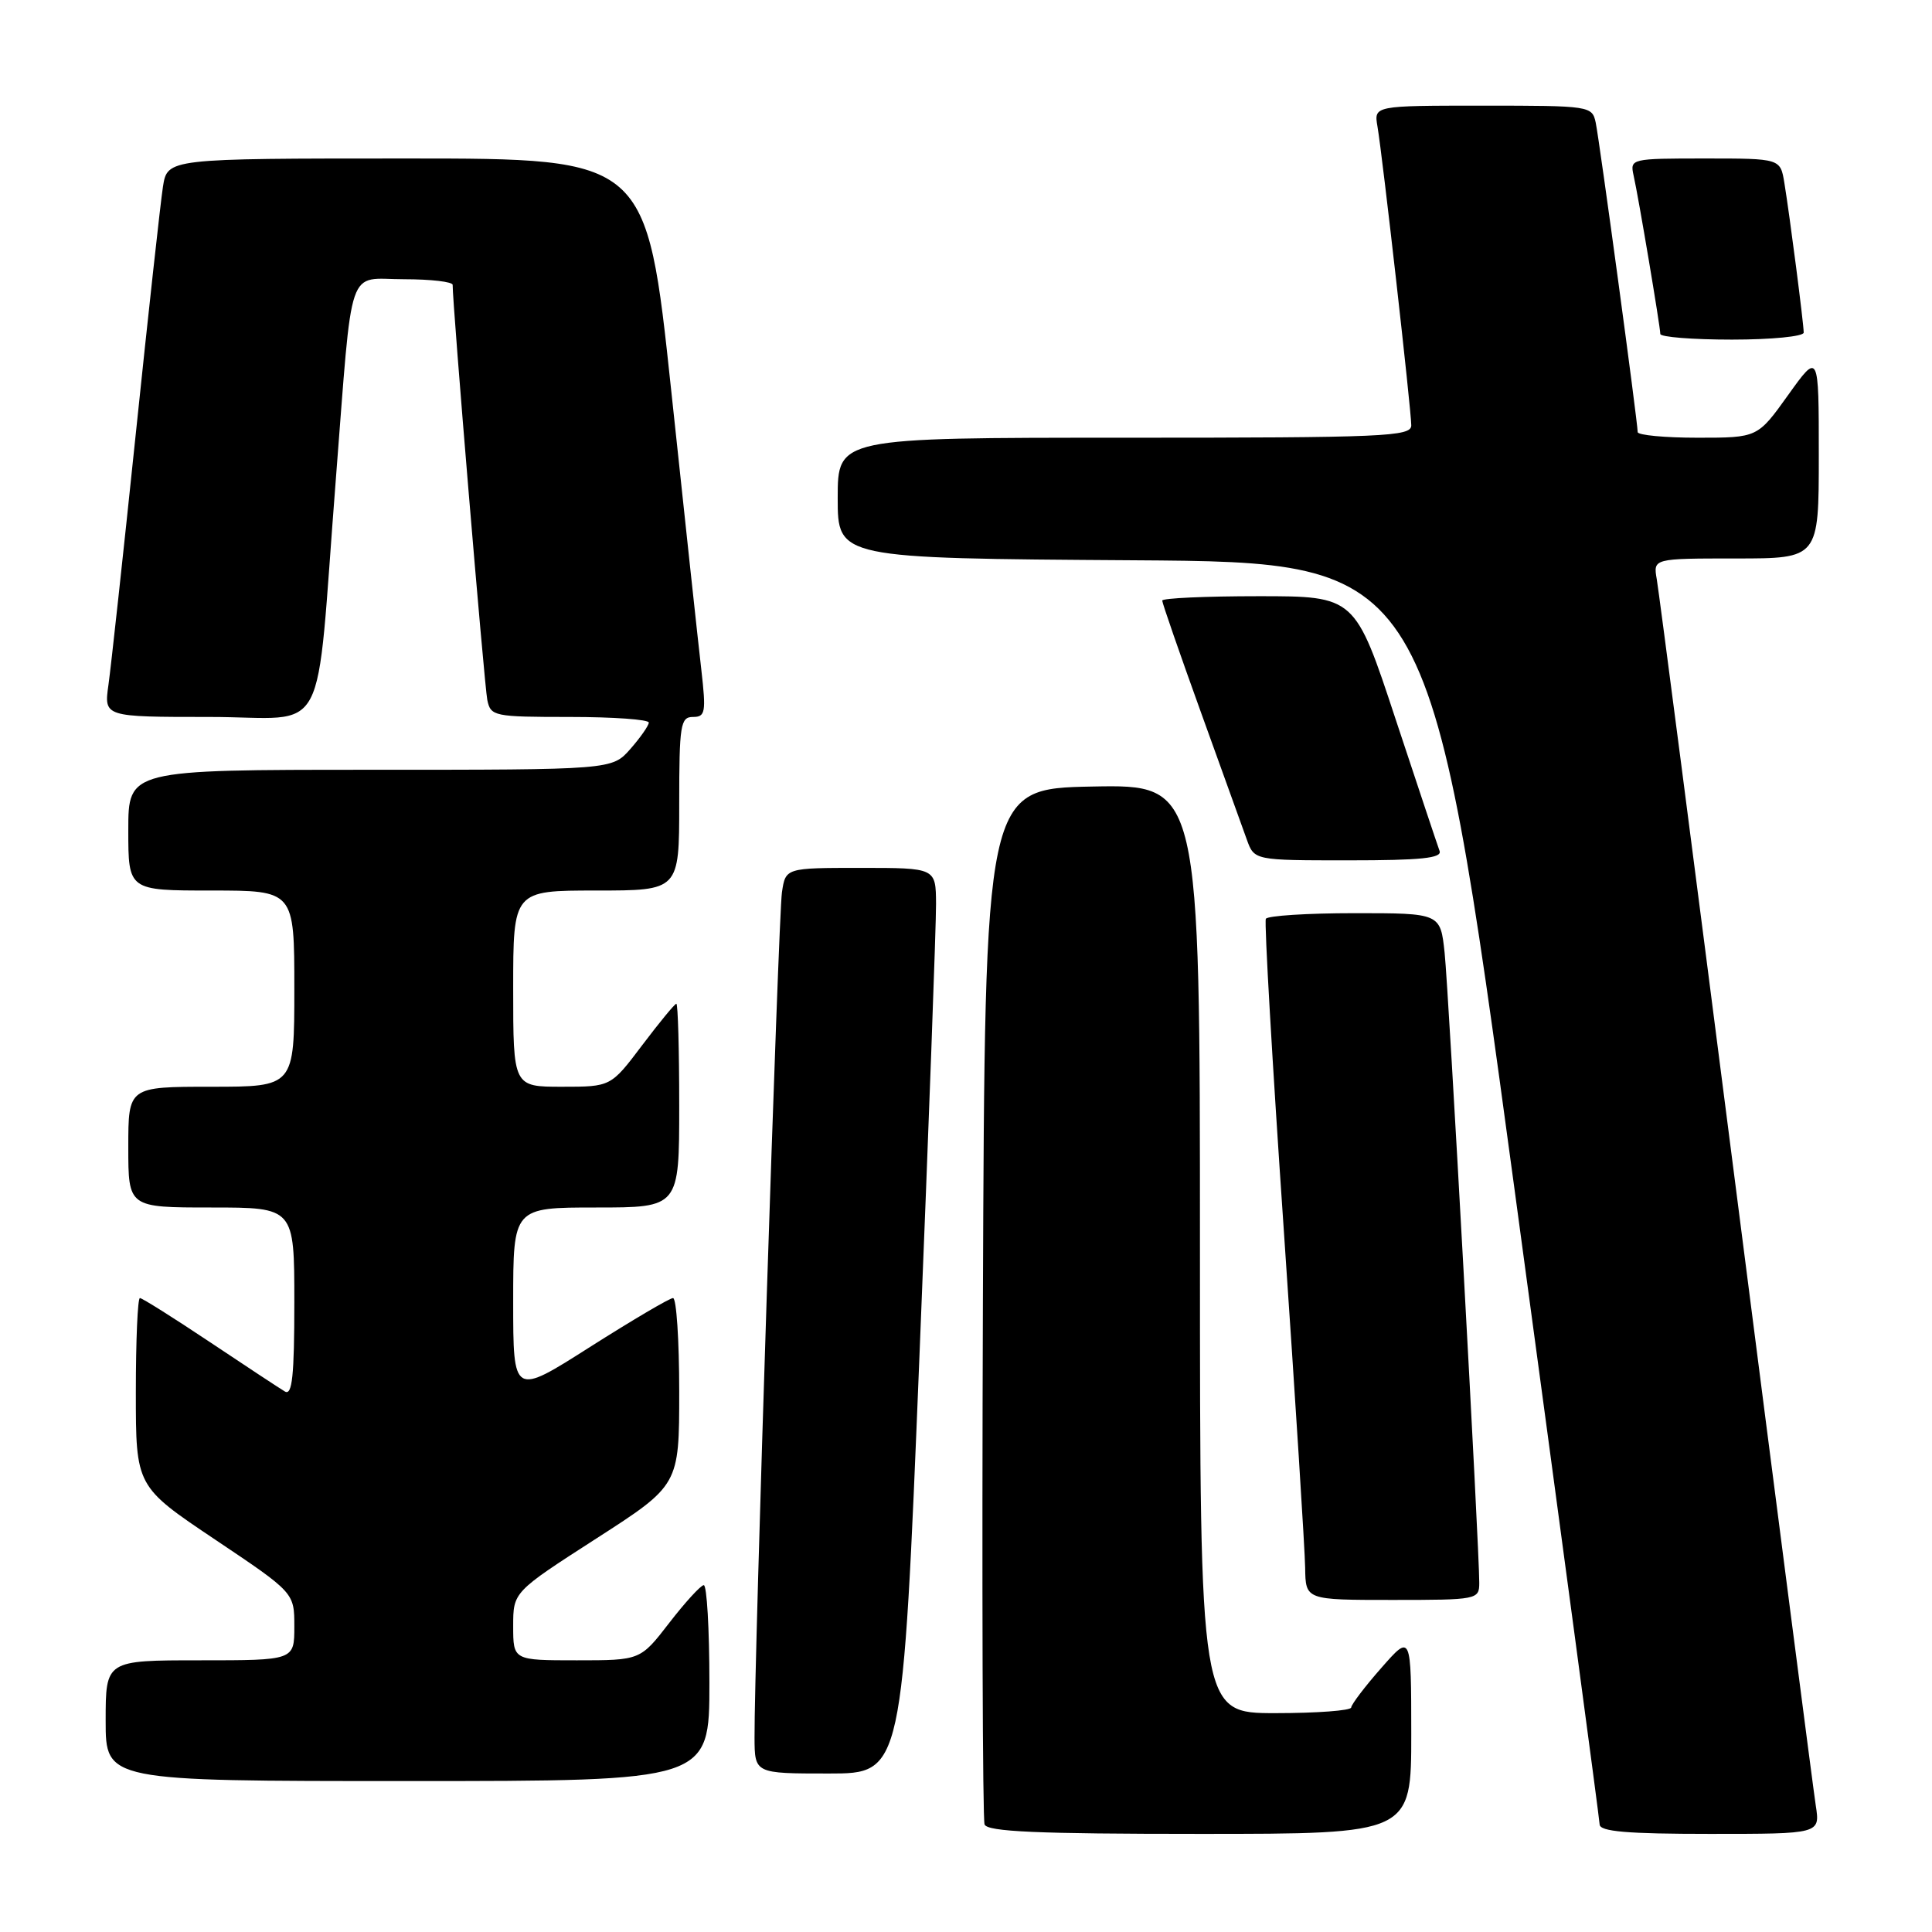 <?xml version="1.0" encoding="UTF-8" standalone="no"?>
<!DOCTYPE svg PUBLIC "-//W3C//DTD SVG 1.1//EN" "http://www.w3.org/Graphics/SVG/1.1/DTD/svg11.dtd" >
<svg xmlns="http://www.w3.org/2000/svg" xmlns:xlink="http://www.w3.org/1999/xlink" version="1.1" viewBox="0 0 256 256">
 <g >
 <path fill="currentColor"
d=" M 187.00 229.75 C 186.99 216.50 186.99 216.50 183.04 221.00 C 180.86 223.47 179.07 225.84 179.04 226.25 C 179.02 226.66 174.50 227.00 169.00 227.00 C 159.00 227.00 159.00 227.00 159.00 165.47 C 159.00 103.95 159.00 103.95 144.75 104.22 C 130.50 104.50 130.50 104.50 130.24 172.50 C 130.10 209.90 130.20 241.06 130.46 241.75 C 130.83 242.71 137.46 243.00 158.97 243.00 C 187.00 243.00 187.00 243.00 187.00 229.75 Z  M 240.60 239.25 C 240.28 237.19 235.52 200.40 230.02 157.50 C 224.52 114.60 219.80 78.26 219.53 76.75 C 219.05 74.00 219.05 74.00 230.03 74.00 C 241.00 74.00 241.00 74.00 241.00 60.34 C 241.00 46.67 241.00 46.67 236.94 52.34 C 232.89 58.00 232.89 58.00 224.94 58.00 C 220.58 58.00 217.00 57.66 217.00 57.25 C 217.00 55.94 211.94 18.60 211.44 16.25 C 210.97 14.04 210.69 14.00 196.51 14.00 C 182.05 14.00 182.05 14.00 182.52 16.75 C 183.18 20.56 187.00 54.35 187.00 56.36 C 187.00 57.85 183.53 58.00 149.00 58.00 C 111.00 58.00 111.00 58.00 111.00 65.99 C 111.00 73.98 111.00 73.98 150.21 74.24 C 189.41 74.50 189.41 74.50 200.67 157.50 C 206.85 203.15 211.94 241.06 211.96 241.75 C 211.99 242.69 215.61 243.00 226.59 243.00 C 241.18 243.00 241.18 243.00 240.60 239.25 Z  M 94.00 223.00 C 94.00 215.85 93.66 210.02 93.25 210.04 C 92.84 210.07 90.78 212.32 88.68 215.04 C 84.85 220.00 84.85 220.00 76.43 220.00 C 68.00 220.00 68.00 220.00 68.00 215.47 C 68.00 210.95 68.00 210.95 79.00 203.87 C 90.00 196.79 90.00 196.79 90.00 184.39 C 90.00 177.58 89.63 172.00 89.18 172.00 C 88.74 172.00 83.79 174.92 78.18 178.48 C 68.00 184.96 68.00 184.96 68.00 172.48 C 68.00 160.00 68.00 160.00 79.00 160.00 C 90.00 160.00 90.00 160.00 90.00 146.50 C 90.00 139.07 89.83 133.00 89.62 133.00 C 89.41 133.00 87.37 135.48 85.09 138.50 C 80.94 144.00 80.94 144.00 74.47 144.00 C 68.00 144.00 68.00 144.00 68.00 131.00 C 68.00 118.00 68.00 118.00 79.00 118.00 C 90.00 118.00 90.00 118.00 90.00 106.50 C 90.00 96.04 90.17 95.00 91.82 95.00 C 93.47 95.00 93.57 94.39 92.93 88.75 C 92.53 85.31 90.74 68.66 88.94 51.75 C 85.67 21.00 85.67 21.00 53.93 21.00 C 22.18 21.00 22.18 21.00 21.59 24.75 C 21.27 26.81 19.65 41.55 17.99 57.50 C 16.33 73.45 14.70 88.41 14.37 90.75 C 13.77 95.00 13.77 95.00 27.76 95.00 C 43.86 95.00 41.72 99.02 44.50 63.50 C 46.78 34.29 45.86 37.00 53.55 37.00 C 57.10 37.00 59.99 37.34 59.98 37.75 C 59.93 39.96 64.18 90.85 64.57 92.75 C 65.02 94.91 65.45 95.00 75.52 95.00 C 81.28 95.00 85.99 95.34 85.97 95.75 C 85.95 96.16 84.85 97.74 83.52 99.25 C 81.10 102.00 81.10 102.00 49.05 102.00 C 17.00 102.00 17.00 102.00 17.00 110.00 C 17.00 118.00 17.00 118.00 28.00 118.00 C 39.00 118.00 39.00 118.00 39.00 131.00 C 39.00 144.00 39.00 144.00 28.00 144.00 C 17.00 144.00 17.00 144.00 17.00 152.00 C 17.00 160.00 17.00 160.00 28.00 160.00 C 39.00 160.00 39.00 160.00 39.00 172.56 C 39.00 182.33 38.72 184.95 37.75 184.38 C 37.06 183.97 32.58 181.02 27.79 177.82 C 23.00 174.62 18.83 172.00 18.54 172.00 C 18.24 172.00 18.00 177.61 18.00 184.48 C 18.00 196.96 18.00 196.96 28.50 204.00 C 39.00 211.04 39.00 211.04 39.00 215.52 C 39.00 220.00 39.00 220.00 26.50 220.00 C 14.00 220.00 14.00 220.00 14.00 228.00 C 14.00 236.00 14.00 236.00 54.00 236.00 C 94.00 236.00 94.00 236.00 94.00 223.00 Z  M 121.83 179.75 C 123.06 149.36 124.05 122.36 124.03 119.75 C 124.00 115.00 124.00 115.00 114.05 115.00 C 104.09 115.00 104.09 115.00 103.61 118.25 C 103.14 121.38 99.92 220.54 99.98 230.25 C 100.00 235.00 100.00 235.00 109.80 235.00 C 119.59 235.00 119.59 235.00 121.83 179.75 Z  M 196.01 209.75 C 196.02 205.21 191.96 131.34 191.42 126.25 C 190.86 121.00 190.86 121.00 179.49 121.00 C 173.23 121.00 167.94 121.34 167.73 121.75 C 167.51 122.16 168.58 140.72 170.11 163.00 C 171.63 185.28 172.91 205.41 172.94 207.75 C 173.00 212.00 173.00 212.00 184.50 212.00 C 195.76 212.00 196.00 211.95 196.01 209.75 Z  M 190.75 112.75 C 190.49 112.06 187.87 104.19 184.91 95.25 C 179.55 79.00 179.55 79.00 166.77 79.00 C 159.75 79.00 154.00 79.26 154.00 79.58 C 154.00 79.90 156.30 86.54 159.11 94.33 C 161.92 102.12 164.67 109.74 165.21 111.25 C 166.20 114.00 166.20 114.00 178.70 114.00 C 188.29 114.00 191.11 113.71 190.75 112.75 Z  M 239.00 44.07 C 239.00 42.90 237.15 28.58 236.44 24.25 C 235.91 21.00 235.91 21.00 225.94 21.00 C 216.11 21.00 215.97 21.03 216.46 23.25 C 217.12 26.17 219.99 43.27 220.00 44.25 C 220.00 44.66 224.28 45.00 229.50 45.00 C 234.72 45.00 239.00 44.58 239.00 44.07 Z "/>
</g>
</svg>